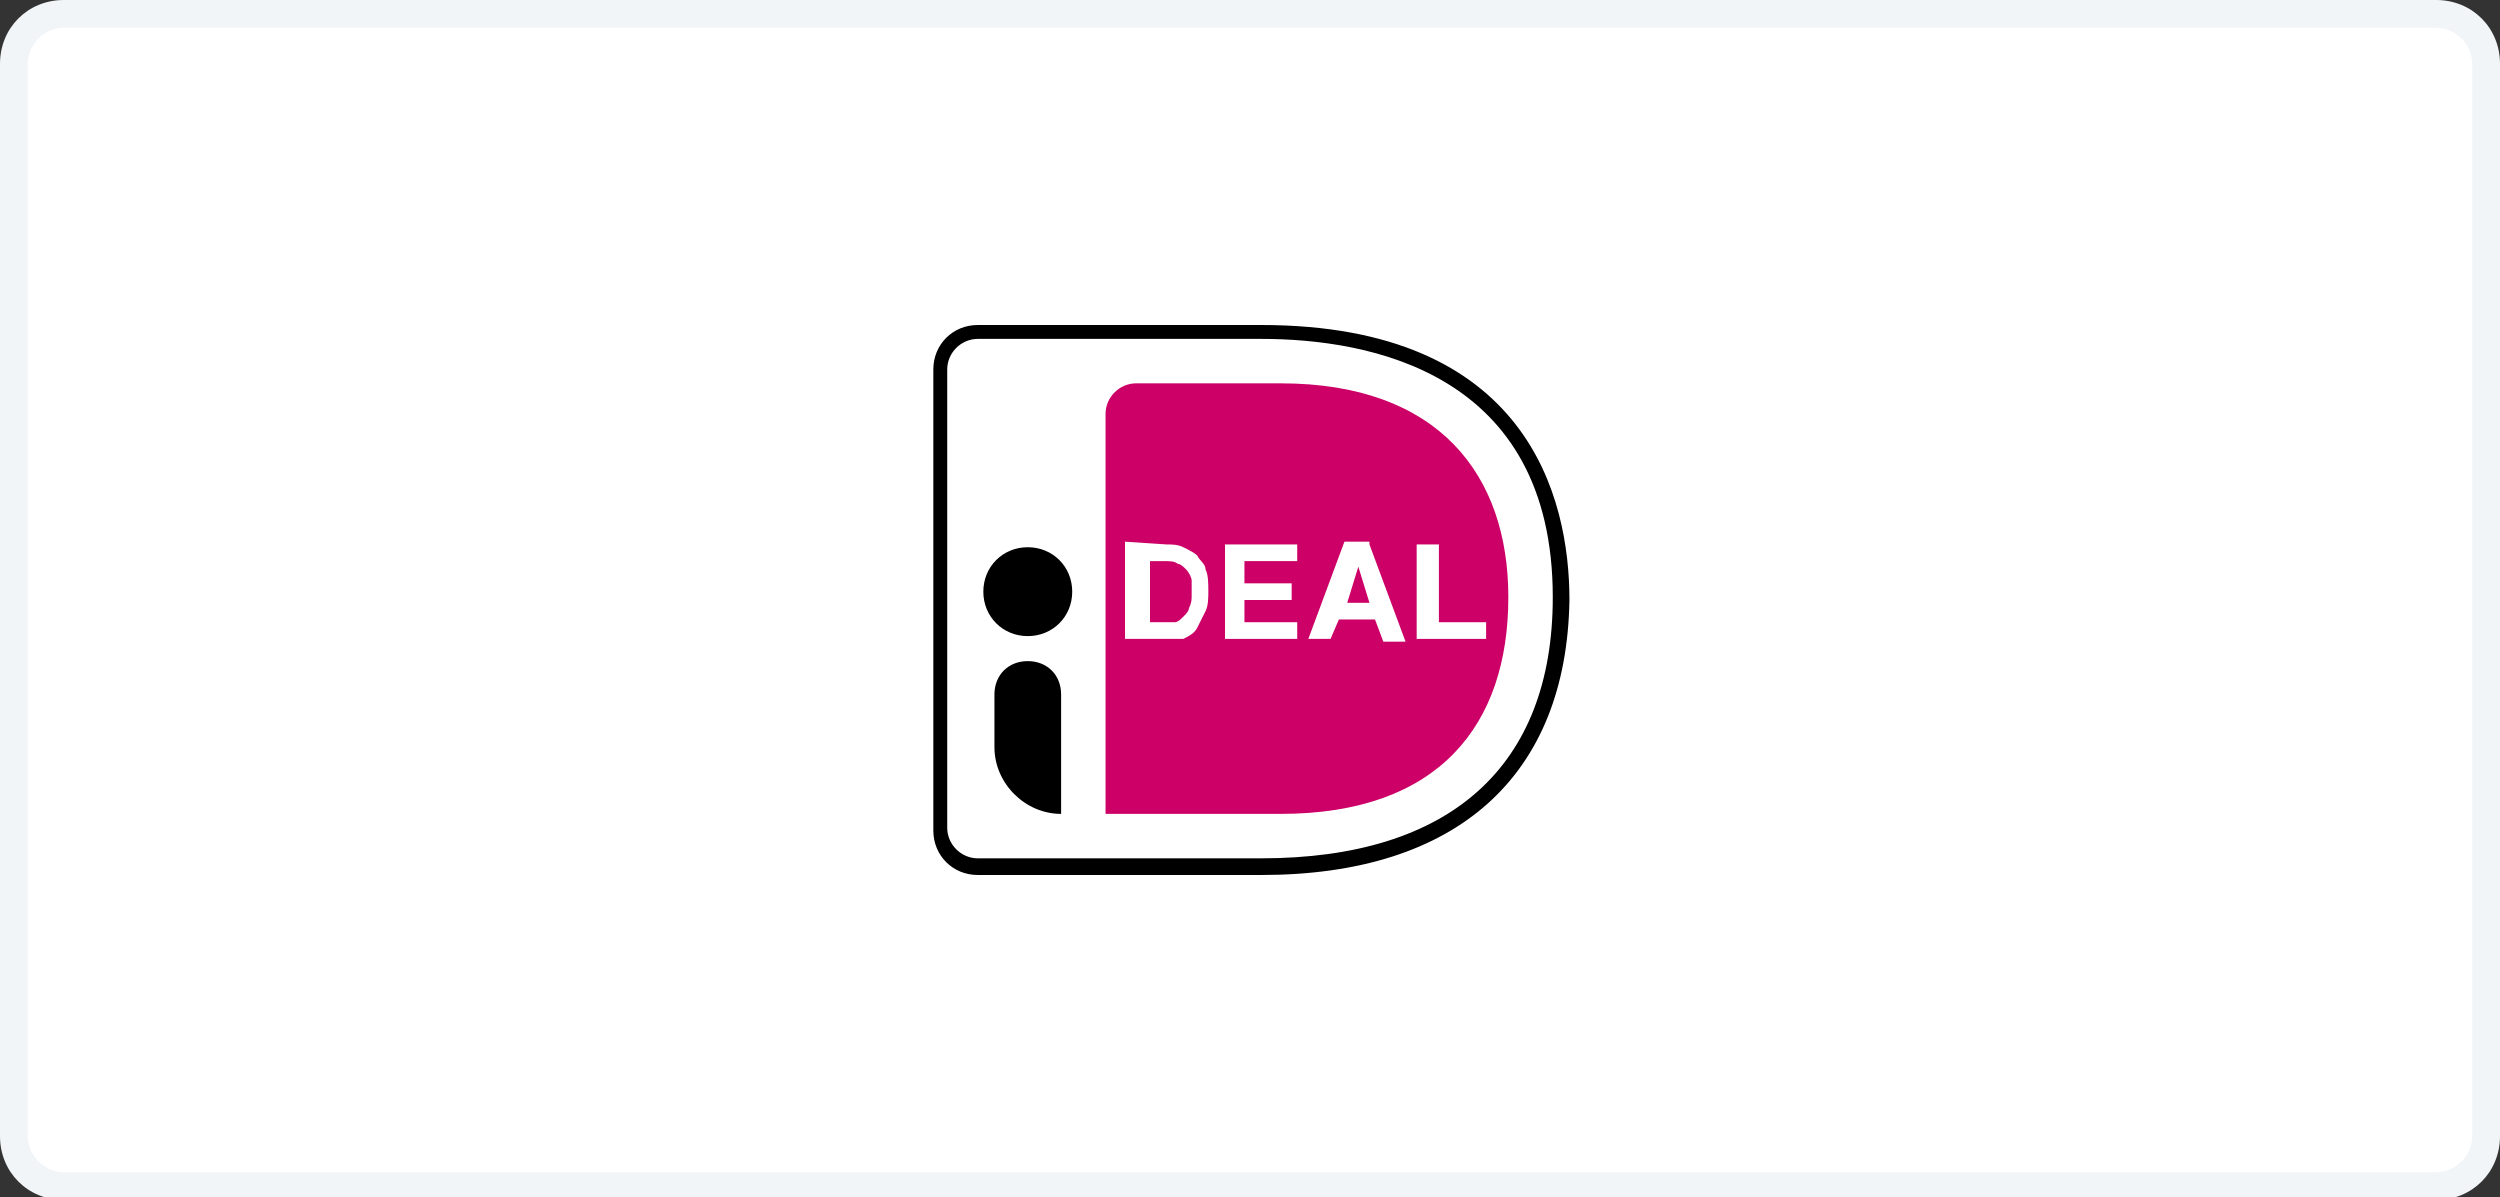 <?xml version="1.0" encoding="utf-8"?>
<!-- Generator: Adobe Illustrator 26.3.1, SVG Export Plug-In . SVG Version: 6.00 Build 0)  -->
<svg version="1.1" id="Layer_1" xmlns="http://www.w3.org/2000/svg" xmlns:xlink="http://www.w3.org/1999/xlink" x="0px" y="0px"
	 viewBox="0 0 90 43.1" style="enable-background:new 0 0 90 43.1;" xml:space="preserve">
<rect x="0" y="0" width="90" height="43.1" fill="#333333" stroke="none"/>
<style type="text/css">
	.st0{fill:#FFFFFF;}
	.st1{fill:#F2F5F7;}
	.st2{fill:#CC0066;}
</style>
<g>
	<path class="st0" d="M2.3,0.5h85.4c1,0,1.8,0.8,1.8,1.8v38.6c0,1-0.8,1.8-1.8,1.8H2.3c-1,0-1.8-0.8-1.8-1.8V2.3
		C0.5,1.3,1.3,0.5,2.3,0.5z"/>
	<path class="st1" d="M87.7,1C88.4,1,89,1.6,89,2.3v38.6c0,0.7-0.6,1.3-1.3,1.3l0,0H2.3c-0.7,0-1.3-0.6-1.3-1.3l0,0V2.3
		C1,1.6,1.6,1,2.3,1H87.7 M87.7,0H2.3C1,0,0,1,0,2.3v38.6c0,1.3,1,2.3,2.3,2.3h85.4c1.3,0,2.3-1,2.3-2.3V2.3C90,1,89,0,87.7,0z"/>
</g>
<g id="Layer_2_00000063628582028866556510000013572405415728497292_">
	<g id="Layer_1-2">
		<path class="st0" d="M32,11.8v19.5c0,0.9,0.8,1.7,1.7,1.7h11.7C54.2,33,58,28.1,58,21.5c0-6.5-3.8-11.4-12.6-11.4H33.7
			C32.8,10.1,32,10.8,32,11.8"/>
		<path class="st2" d="M39.8,14.9v14.4h6.3c5.7,0,8.2-3.2,8.2-7.8c0-4.4-2.5-7.7-8.2-7.7h-5.2C40.3,13.8,39.8,14.3,39.8,14.9"/>
		<path d="M45.4,31.5H35.2c-0.9,0-1.6-0.7-1.6-1.6V13.3c0-0.9,0.7-1.6,1.6-1.6h10.2c9.6,0,11.1,6.2,11.1,9.9
			C56.4,27.9,52.5,31.5,45.4,31.5 M35.2,12.2c-0.6,0-1.1,0.5-1.1,1.1c0,0,0,0,0,0v16.5c0,0.6,0.5,1.1,1.1,1.1c0,0,0,0,0,0h10.2
			c6.8,0,10.5-3.3,10.5-9.4c0-8.1-6.6-9.3-10.5-9.3H35.2z"/>
		<path class="st0" d="M42,19.6c0.2,0,0.4,0,0.6,0.1c0.2,0.1,0.4,0.2,0.5,0.3c0.1,0.2,0.3,0.3,0.3,0.5c0.1,0.2,0.1,0.5,0.1,0.8
			c0,0.2,0,0.5-0.1,0.7c-0.1,0.2-0.2,0.4-0.3,0.6c-0.1,0.2-0.3,0.3-0.5,0.4C42.5,23,42.2,23,42,23h-1.5v-3.5L42,19.6L42,19.6z
			 M42,22.4c0.1,0,0.2,0,0.3,0c0.1,0,0.2-0.1,0.3-0.2c0.1-0.1,0.2-0.2,0.2-0.3c0.1-0.2,0.1-0.3,0.1-0.5c0-0.2,0-0.3,0-0.5
			c0-0.1-0.1-0.3-0.2-0.4c-0.1-0.1-0.2-0.2-0.3-0.2c-0.1-0.1-0.3-0.1-0.5-0.1h-0.5v2.2L42,22.4L42,22.4z"/>
		<polygon class="st0" points="46.7,19.6 46.7,20.2 44.8,20.2 44.8,21 46.5,21 46.5,21.6 44.8,21.6 44.8,22.4 46.7,22.4 46.7,23 
			44.1,23 44.1,19.6 46.7,19.6 		"/>
		<path class="st0" d="M49.3,19.6l1.3,3.5h-0.8l-0.3-0.8h-1.3L47.9,23h-0.8l1.3-3.5H49.3z M49.3,21.7l-0.4-1.3h0l-0.4,1.3H49.3z"/>
		<polygon class="st0" points="51.8,19.6 51.8,22.4 53.5,22.4 53.5,23 51,23 51,19.6 		"/>
		<path d="M37,19.7c0.9,0,1.6,0.7,1.6,1.6s-0.7,1.6-1.6,1.6s-1.6-0.7-1.6-1.6C35.4,20.4,36.1,19.7,37,19.7"/>
		<path d="M38.2,29.3L38.2,29.3c-1.3,0-2.4-1.1-2.4-2.4l0,0V25c0-0.7,0.5-1.2,1.2-1.2c0.7,0,1.2,0.5,1.2,1.2c0,0,0,0,0,0V29.3
			L38.2,29.3z"/>
	</g>
</g>
</svg>
